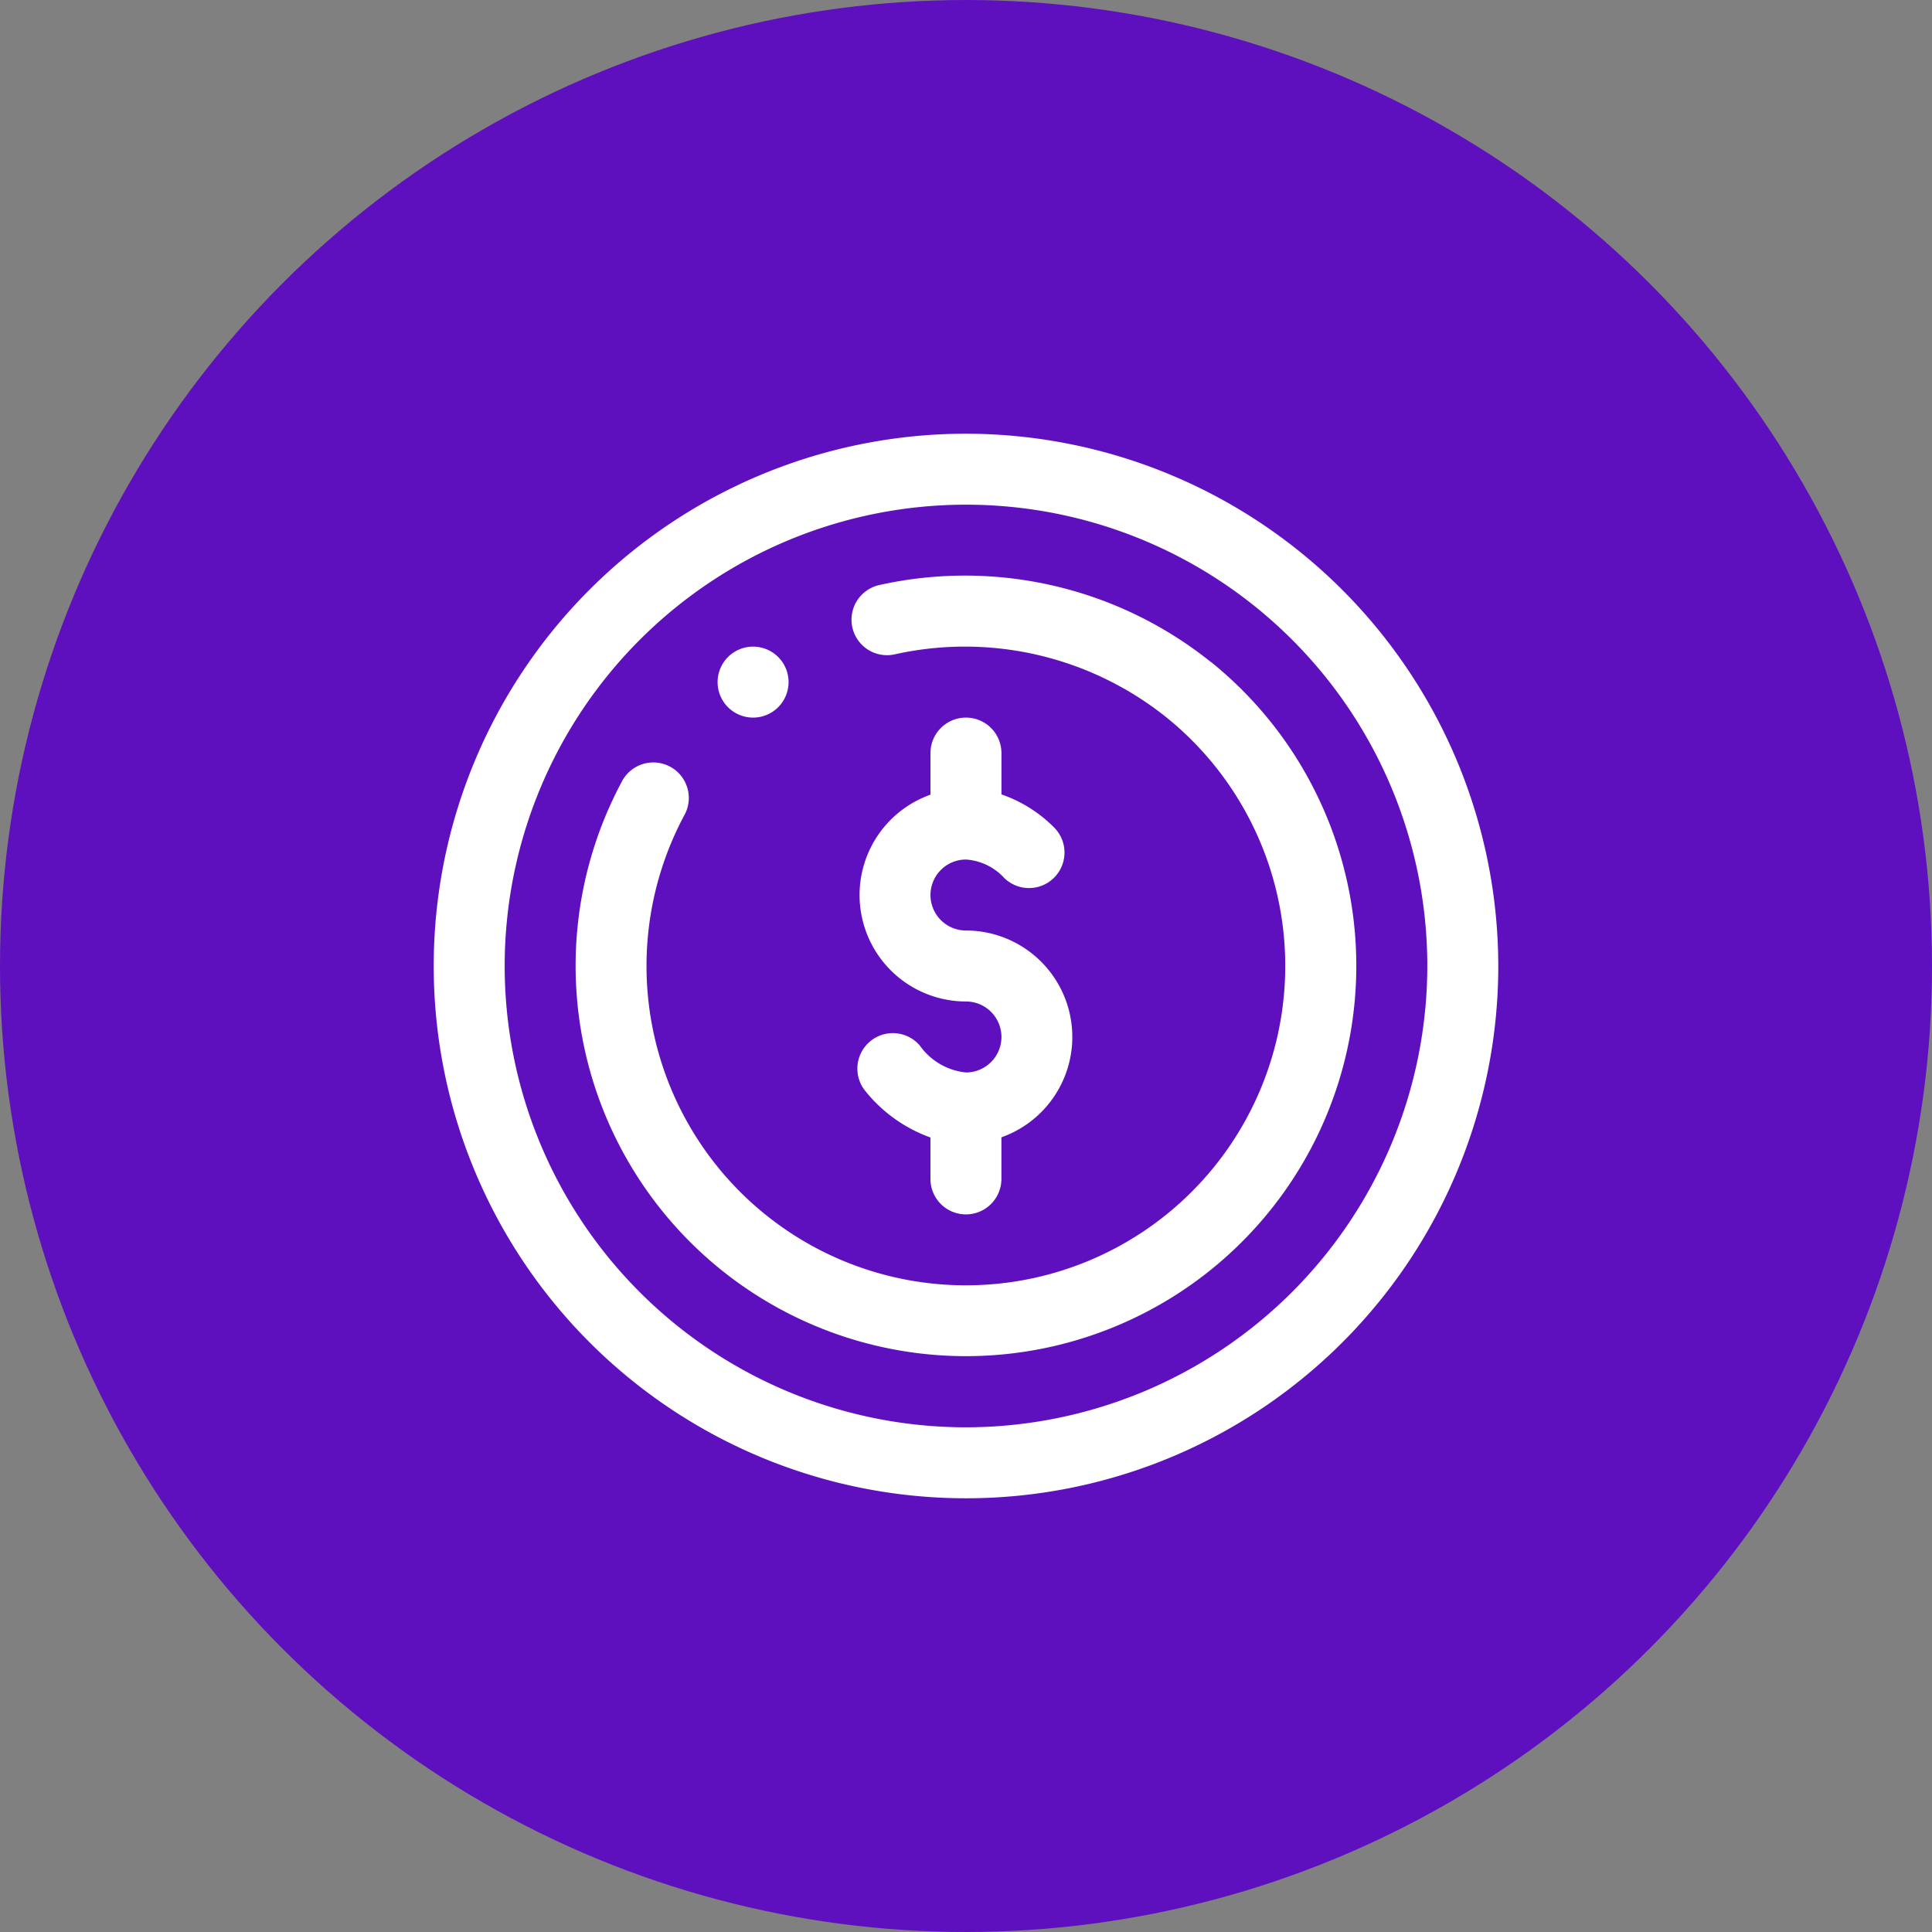 <svg xmlns="http://www.w3.org/2000/svg" width="49" height="49" viewBox="0 0 49 49"><rect x="0" y="0" width="49" height="49" fill="#808080" stroke="none"/><g transform="translate(-36 -94)"><circle cx="24.5" cy="24.5" r="24.5" transform="translate(36 94)" fill="#5f10be"/><g transform="translate(-59 105)"><g transform="translate(113.2 5.4)"><g transform="translate(0)"><path d="M186.9,60a.9.9,0,1,0,.9.9A.9.9,0,0,0,186.9,60Z" transform="translate(-186 -60)" fill="#fff"/></g></g><g transform="translate(116.742 7.2)"><path d="M228.118,85.4a.9.9,0,0,1,0-1.8,1.445,1.445,0,0,1,.973.47.9.9,0,0,0,1.252-1.294,3.477,3.477,0,0,0-1.325-.828V80.9a.9.9,0,1,0-1.8,0v1.055a2.7,2.7,0,0,0,.9,5.245.9.9,0,0,1,0,1.8,1.629,1.629,0,0,1-1.169-.681.9.9,0,0,0-1.378,1.158,3.732,3.732,0,0,0,1.646,1.172V91.7a.9.9,0,1,0,1.8,0V90.645a2.7,2.7,0,0,0-.9-5.245Z" transform="translate(-225.361 -80)" fill="#fff"/></g><g transform="translate(106)"><g transform="translate(0)"><path d="M119.5,0A13.5,13.5,0,1,0,133,13.5,13.515,13.515,0,0,0,119.5,0Zm0,25.2a11.7,11.7,0,1,1,11.7-11.7A11.713,11.713,0,0,1,119.5,25.2Z" transform="translate(-106)" fill="#fff"/></g></g><g transform="translate(109.6 3.603)"><g transform="translate(0)"><path d="M162.115,42.222a9.968,9.968,0,0,0-8.408-1.957.9.9,0,1,0,.379,1.76,8.176,8.176,0,0,1,6.9,1.6A8.1,8.1,0,1,1,148.758,46.1a.9.9,0,1,0-1.586-.851,9.9,9.9,0,1,0,14.943-3.031Z" transform="translate(-146 -40.031)" fill="#fff"/></g></g></g></g></svg>